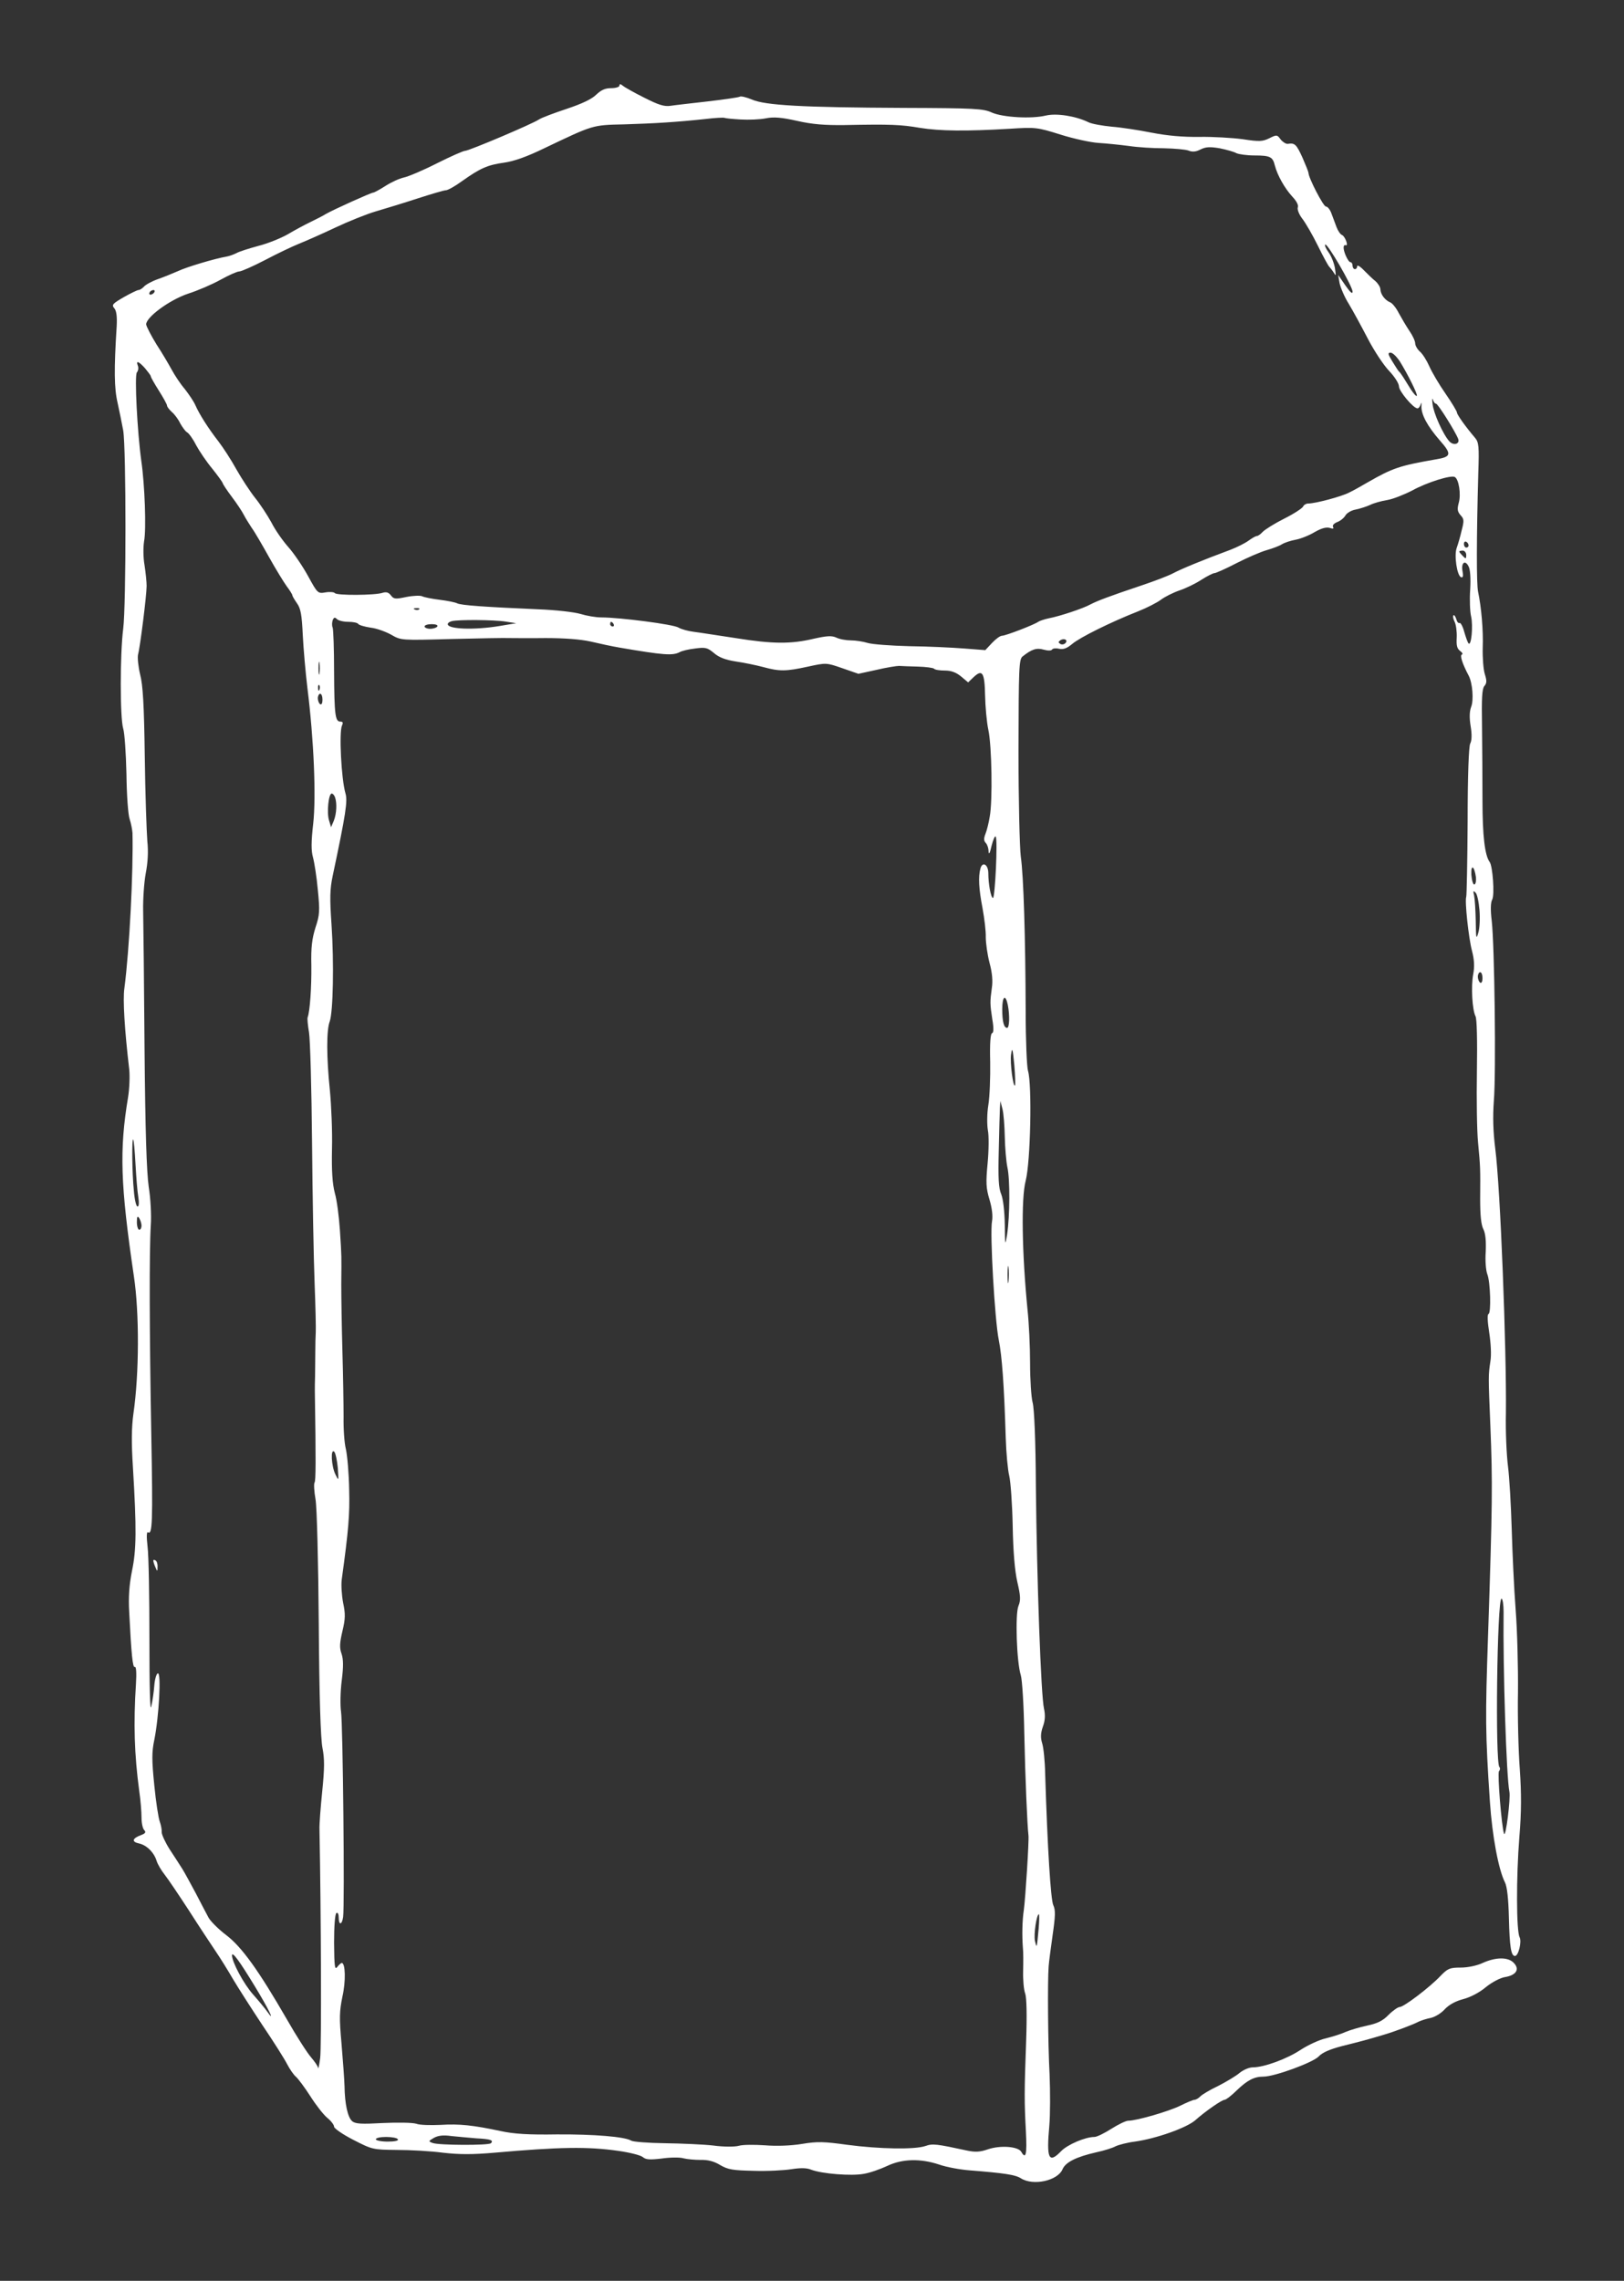 <?xml version="1.0" encoding="UTF-8" standalone="no"?>
<svg
   version="1.0"
   width="700pt"
   height="983pt"
   viewBox="0 0 700 983"
   preserveAspectRatio="xMidYMid meet"
   id="svg24"
   sodipodi:docname="generated.svg"
   inkscape:version="1.2.1 (9c6d41e4, 2022-07-14)"
   inkscape:export-filename="archive2.svg"
   inkscape:export-xdpi="96"
   inkscape:export-ydpi="96"
   xmlns:inkscape="http://www.inkscape.org/namespaces/inkscape"
   xmlns:sodipodi="http://sodipodi.sourceforge.net/DTD/sodipodi-0.dtd"
   xmlns="http://www.w3.org/2000/svg"
   xmlns:svg="http://www.w3.org/2000/svg">
  <rect x="0" y="0" width="700" height="983" fill="#333333" stroke="none"/>
  <defs
     id="defs28" />
  <sodipodi:namedview
     id="namedview26"
     pagecolor="#ffffff"
     bordercolor="#000000"
     borderopacity="0.25"
     inkscape:showpageshadow="2"
     inkscape:pageopacity="0.0"
     inkscape:pagecheckerboard="0"
     inkscape:deskcolor="#d1d1d1"
     inkscape:document-units="pt"
     showgrid="false"
     inkscape:zoom="0.72856234"
     inkscape:cx="453.63311"
     inkscape:cy="703.44015"
     inkscape:window-width="1396"
     inkscape:window-height="799"
     inkscape:window-x="0"
     inkscape:window-y="25"
     inkscape:window-maximized="0"
     inkscape:current-layer="svg24" />
  <g
     transform="translate(0,983) scale(0.1,-0.1)"
     fill="#000000"
     stroke="none"
     id="g22"
     style="fill:#ffffff">
    <path
       d="M2670 9461 c0 -6 -16 -11 -36 -11 -26 0 -43 -8 -64 -28 -19 -19 -61 -39 -127 -61 -54 -18 -108 -38 -120 -46 -30 -20 -302 -135 -318 -135 -8 0 -62 -24 -122 -54 -59 -30 -123 -57 -142 -61 -19 -4 -54 -20 -79 -36 -25 -16 -49 -29 -53 -29 -9 0 -173 -74 -204 -92 -11 -7 -40 -22 -65 -34 -25 -12 -70 -36 -100 -54 -30 -17 -87 -40 -127 -50 -40 -11 -82 -24 -94 -31 -12 -6 -31 -13 -43 -15 -48 -8 -173 -45 -210 -63 -23 -10 -62 -26 -88 -35 -25 -9 -52 -24 -58 -32 -7 -7 -17 -14 -23 -14 -5 0 -34 -14 -64 -31 -48 -28 -53 -33 -40 -48 9 -11 12 -35 10 -76 -12 -188 -11 -268 4 -332 8 -37 19 -90 24 -118 13 -75 13 -755 0 -855 -14 -109 -14 -385 0 -430 6 -19 12 -107 14 -196 1 -88 7 -176 14 -195 6 -18 11 -45 12 -59 4 -164 -13 -503 -35 -670 -7 -48 1 -179 21 -349 3 -29 1 -83 -5 -120 -38 -228 -33 -377 25 -771 24 -158 23 -422 -2 -593 -8 -58 -9 -125 -2 -232 16 -266 15 -354 -4 -445 -12 -60 -16 -113 -12 -180 9 -179 15 -240 24 -234 6 3 8 -26 5 -73 -11 -172 -7 -304 14 -461 6 -40 10 -92 10 -116 0 -23 5 -47 12 -54 8 -8 5 -14 -14 -21 -38 -14 -42 -29 -9 -36 33 -7 65 -39 76 -75 4 -14 20 -41 35 -60 15 -19 62 -89 105 -155 42 -66 94 -144 114 -174 20 -29 54 -84 76 -122 22 -37 79 -126 126 -197 48 -71 96 -147 107 -169 11 -21 28 -46 38 -54 9 -8 37 -45 62 -84 24 -38 57 -80 73 -93 16 -13 29 -30 29 -38 0 -7 37 -33 82 -56 82 -42 84 -43 188 -44 58 0 148 -5 200 -12 70 -8 127 -8 220 0 283 25 402 27 535 8 50 -7 97 -19 106 -27 13 -11 30 -12 81 -6 35 5 77 6 94 1 16 -4 49 -7 74 -7 31 1 58 -6 84 -22 34 -20 55 -23 145 -25 58 -2 131 2 162 7 39 6 66 6 85 -2 47 -18 175 -28 227 -18 26 4 71 20 101 34 65 31 143 33 224 6 31 -11 91 -22 132 -25 151 -12 196 -19 220 -34 53 -34 159 -11 180 39 13 30 58 53 146 73 33 7 71 19 83 26 13 6 50 16 83 20 92 13 222 59 260 92 45 40 115 88 126 88 6 0 30 18 53 41 46 44 75 59 115 59 48 0 214 61 238 87 16 17 48 31 102 45 76 19 104 26 177 48 45 13 128 44 152 57 11 5 35 13 52 16 18 4 45 20 60 37 19 20 46 35 80 44 31 8 71 29 98 52 26 21 62 40 82 43 48 8 64 33 39 60 -24 27 -77 27 -135 1 -25 -12 -65 -20 -95 -20 -47 0 -56 -4 -87 -36 -45 -48 -158 -134 -176 -134 -7 0 -29 -15 -48 -34 -25 -26 -49 -37 -92 -46 -32 -7 -73 -19 -92 -27 -19 -9 -58 -21 -86 -28 -28 -6 -77 -29 -108 -49 -60 -40 -159 -76 -207 -76 -16 0 -41 -11 -57 -24 -15 -13 -57 -38 -92 -56 -36 -17 -71 -38 -78 -46 -8 -8 -19 -14 -25 -14 -5 0 -32 -11 -60 -25 -48 -24 -188 -65 -225 -65 -10 0 -43 -16 -73 -35 -30 -19 -62 -35 -73 -35 -39 0 -116 -33 -143 -61 -54 -56 -64 -33 -51 111 4 47 4 146 1 220 -7 129 -9 402 -4 465 1 17 9 77 17 134 12 83 13 109 3 130 -11 23 -25 245 -35 566 -1 55 -7 114 -13 132 -7 23 -7 42 3 71 10 27 11 50 5 78 -13 54 -31 560 -35 954 -1 201 -7 340 -14 365 -6 22 -11 99 -11 170 0 72 -5 175 -11 230 -24 244 -28 480 -8 556 21 82 28 415 10 474 -5 16 -10 131 -10 255 -1 318 -9 586 -21 668 -5 38 -10 245 -10 460 1 356 2 391 18 403 39 31 60 38 91 29 18 -5 33 -5 36 1 4 5 17 6 30 3 18 -4 33 1 57 21 33 28 166 94 283 140 38 15 83 38 100 51 16 12 52 30 78 39 27 9 69 29 95 46 25 16 51 29 57 29 6 0 49 19 95 43 47 24 105 49 130 56 25 7 54 18 65 25 11 7 38 16 60 20 22 4 59 19 82 33 28 16 49 22 64 18 15 -5 19 -4 15 4 -4 6 3 15 18 21 14 5 29 18 35 28 6 11 26 23 45 26 19 4 47 13 62 20 16 8 49 17 74 21 24 4 72 23 107 41 63 35 169 68 184 58 17 -10 27 -74 17 -110 -8 -29 -6 -39 8 -55 15 -16 15 -24 4 -66 -6 -27 -16 -60 -21 -74 -12 -31 1 -121 19 -127 8 -2 10 5 6 26 -7 36 11 51 26 21 7 -12 10 -51 7 -100 -3 -43 -1 -96 4 -116 9 -40 1 -129 -11 -116 -4 4 -12 27 -19 51 -6 23 -16 40 -20 37 -5 -2 -11 5 -14 17 -4 12 -9 19 -12 16 -4 -3 -1 -16 5 -28 6 -12 10 -42 9 -67 -2 -34 1 -48 14 -58 10 -7 14 -15 8 -16 -9 -4 2 -39 30 -92 16 -31 22 -105 10 -134 -7 -19 -8 -46 -2 -83 6 -36 5 -62 -2 -75 -6 -12 -11 -136 -11 -335 -1 -173 -4 -319 -6 -325 -7 -17 10 -178 25 -234 10 -38 11 -68 5 -100 -10 -53 -4 -154 10 -181 6 -11 8 -106 6 -237 -2 -120 0 -258 5 -308 10 -106 10 -109 9 -243 0 -69 4 -111 14 -130 9 -18 12 -50 10 -97 -3 -39 1 -82 7 -97 13 -33 17 -167 5 -171 -6 -2 -4 -35 3 -80 7 -46 10 -97 5 -125 -9 -60 -9 -62 0 -277 10 -246 9 -339 -10 -905 -12 -352 -12 -417 8 -715 10 -148 37 -293 65 -348 9 -18 15 -70 17 -155 3 -122 9 -162 26 -162 15 0 30 61 20 81 -14 26 -15 257 -1 432 9 107 9 187 2 290 -6 78 -10 229 -8 334 1 106 -3 266 -10 355 -7 90 -14 246 -17 348 -3 102 -10 223 -16 270 -6 47 -11 150 -9 230 3 277 -24 972 -46 1140 -9 72 -11 136 -6 205 10 120 3 669 -9 775 -6 48 -5 81 2 93 11 21 2 144 -11 162 -21 28 -31 114 -31 265 0 91 -1 235 -2 321 -2 119 0 160 10 172 11 13 11 23 2 52 -6 19 -10 70 -9 112 3 78 -6 176 -20 243 -7 33 -7 228 1 513 4 113 2 131 -14 150 -41 48 -78 100 -78 109 0 5 -22 42 -49 81 -28 40 -59 93 -70 118 -11 25 -29 54 -41 64 -11 10 -20 26 -20 35 0 10 -11 34 -25 54 -14 21 -34 55 -46 77 -11 22 -28 43 -37 46 -22 9 -41 34 -42 56 0 9 -10 25 -21 35 -12 9 -34 31 -50 47 -16 17 -29 24 -29 18 0 -7 -4 -13 -10 -13 -5 0 -10 7 -10 15 0 8 -4 15 -9 15 -5 0 -14 13 -21 30 -12 29 -11 47 1 43 13 -4 -4 39 -16 44 -7 2 -18 18 -24 34 -6 16 -16 43 -22 59 -6 17 -17 30 -24 30 -11 0 -75 124 -75 145 0 4 -12 34 -26 66 -26 57 -33 64 -63 59 -8 -1 -22 8 -31 19 -15 21 -17 21 -49 5 -29 -14 -43 -15 -114 -4 -45 6 -129 11 -187 10 -70 -1 -138 5 -205 18 -55 11 -133 23 -173 26 -41 4 -86 12 -100 19 -55 27 -138 40 -184 29 -62 -15 -185 -8 -233 13 -36 17 -76 19 -380 20 -440 2 -596 11 -654 36 -24 10 -48 16 -53 12 -6 -3 -68 -12 -137 -20 -69 -8 -142 -16 -161 -19 -27 -4 -52 4 -113 35 -44 22 -85 45 -93 52 -10 8 -14 8 -14 0z m523 -146 c34 -2 83 0 108 5 34 7 68 4 135 -11 66 -15 119 -19 204 -18 200 4 243 2 325 -12 86 -14 201 -15 386 -4 112 7 118 7 220 -25 57 -18 131 -34 164 -36 33 -2 92 -8 130 -13 39 -6 107 -10 152 -10 45 -1 93 -5 106 -10 17 -7 33 -5 52 5 22 11 40 12 82 5 29 -6 62 -15 72 -21 11 -5 46 -10 78 -10 68 0 79 -6 88 -43 11 -43 43 -99 75 -134 18 -19 28 -37 24 -47 -3 -8 5 -30 19 -48 14 -18 45 -71 68 -118 23 -47 45 -87 49 -90 3 -3 12 -14 19 -25 10 -17 10 -14 5 20 -4 22 -16 52 -27 67 -11 15 -18 30 -15 34 9 8 118 -180 118 -203 0 -12 -10 -3 -31 27 l-31 45 6 -35 c4 -19 21 -60 40 -90 18 -30 55 -98 82 -150 27 -52 68 -114 92 -139 23 -24 42 -54 42 -66 0 -21 62 -95 80 -95 5 0 11 8 14 18 3 10 4 7 3 -8 -2 -36 26 -87 79 -148 53 -60 50 -71 -18 -82 -155 -27 -185 -37 -293 -99 -27 -16 -63 -36 -80 -44 -32 -17 -145 -47 -175 -47 -10 0 -20 -6 -23 -13 -3 -7 -39 -31 -81 -52 -42 -21 -83 -47 -93 -57 -9 -10 -20 -18 -25 -18 -5 0 -21 -9 -36 -20 -15 -11 -49 -28 -77 -39 -124 -46 -213 -83 -247 -101 -20 -11 -83 -35 -140 -54 -137 -46 -187 -65 -218 -81 -30 -17 -132 -51 -180 -60 -19 -4 -39 -11 -45 -15 -16 -12 -140 -60 -156 -60 -8 0 -27 -14 -43 -31 l-29 -31 -91 7 c-50 4 -156 9 -236 10 -80 2 -161 8 -180 14 -19 6 -52 11 -72 11 -20 0 -49 5 -63 12 -20 9 -40 8 -98 -5 -97 -23 -176 -23 -337 3 -74 11 -155 24 -180 27 -24 3 -53 11 -65 18 -20 14 -255 44 -333 44 -24 0 -64 7 -90 15 -27 8 -105 17 -182 20 -228 10 -334 17 -350 26 -8 4 -42 11 -75 15 -33 4 -67 11 -75 15 -8 4 -39 3 -69 -3 -47 -10 -54 -9 -66 7 -10 13 -20 16 -36 11 -32 -11 -200 -12 -206 -1 -3 4 -21 6 -39 3 -34 -6 -35 -5 -76 70 -23 42 -61 98 -85 125 -24 27 -57 74 -73 106 -17 31 -49 80 -71 107 -22 28 -58 83 -80 122 -22 40 -57 94 -77 120 -45 58 -83 118 -100 157 -7 16 -28 47 -46 70 -19 22 -43 59 -55 81 -12 22 -41 72 -66 110 -24 39 -44 78 -45 87 0 31 100 105 180 132 41 13 104 40 140 60 36 20 72 36 81 36 9 0 59 22 111 49 51 27 118 59 148 71 30 12 100 43 155 69 55 26 134 58 175 70 41 12 123 37 181 56 59 19 113 35 121 35 8 0 39 17 69 39 79 56 110 70 182 80 43 6 99 26 173 62 212 101 206 100 344 103 133 4 229 10 350 23 41 5 78 7 83 5 4 -2 35 -5 70 -7z m-2528 -745 c-3 -5 -11 -10 -16 -10 -6 0 -7 5 -4 10 3 6 11 10 16 10 6 0 7 -4 4 -10z m5369 -298 c34 -55 78 -143 73 -148 -3 -3 -14 10 -26 28 -11 18 -26 42 -33 53 -7 11 -15 22 -19 25 -3 3 -15 22 -28 43 -19 31 -20 37 -7 37 9 0 26 -17 40 -38z m-5409 -29 c13 -16 25 -31 25 -35 0 -4 16 -32 35 -62 19 -30 35 -59 35 -64 0 -5 9 -17 21 -28 12 -10 28 -32 36 -49 9 -16 22 -34 29 -38 8 -4 26 -29 39 -55 14 -26 45 -72 70 -102 24 -30 44 -58 45 -62 0 -4 18 -31 39 -59 22 -29 45 -64 52 -78 7 -14 23 -39 34 -56 12 -16 45 -73 74 -125 29 -52 64 -109 77 -127 13 -17 24 -35 24 -38 0 -4 9 -19 20 -35 16 -22 21 -49 25 -136 3 -60 12 -163 20 -229 28 -224 38 -469 25 -585 -9 -79 -9 -116 -1 -145 6 -22 16 -85 21 -141 9 -90 8 -107 -10 -161 -15 -48 -20 -85 -18 -165 1 -93 -6 -196 -16 -223 -2 -6 1 -35 6 -65 5 -30 11 -244 13 -475 2 -231 7 -503 11 -605 4 -102 6 -197 5 -212 -1 -16 -2 -54 -2 -85 0 -32 -1 -78 -1 -103 -1 -25 -1 -54 -1 -65 5 -310 4 -385 -1 -394 -4 -5 -2 -39 4 -73 6 -35 12 -271 14 -538 2 -313 8 -495 16 -534 9 -46 9 -86 -1 -185 -7 -69 -13 -144 -12 -166 7 -362 9 -943 3 -985 -4 -30 -8 -50 -9 -43 0 7 -14 27 -30 46 -16 18 -63 91 -104 163 -123 213 -195 313 -262 364 -33 25 -67 59 -76 75 -9 17 -34 64 -55 105 -22 41 -48 89 -58 105 -11 17 -35 55 -55 85 -19 30 -34 63 -34 73 1 10 -3 31 -8 45 -6 15 -17 86 -24 158 -11 109 -11 143 0 195 20 98 31 293 15 287 -6 -2 -13 -26 -15 -53 -2 -28 -8 -68 -13 -90 -5 -26 -8 76 -8 290 0 182 -3 361 -8 399 -5 44 -4 66 2 62 19 -12 21 44 14 424 -8 441 -9 791 -2 900 3 41 -1 116 -9 165 -9 63 -15 242 -18 595 -2 278 -5 546 -6 595 -1 50 4 122 11 160 9 46 12 94 7 140 -3 39 -9 202 -11 364 -3 222 -8 309 -20 354 -8 34 -12 72 -9 86 9 32 37 256 37 296 0 17 -4 56 -9 89 -6 34 -6 77 -2 103 10 51 3 245 -12 347 -17 122 -30 368 -19 381 6 7 8 20 4 29 -9 24 4 19 31 -11z m5565 -153 c8 0 83 -120 95 -151 9 -23 -20 -31 -38 -11 -27 30 -68 121 -72 160 -3 20 -2 29 1 20 3 -10 9 -18 14 -18z m140 -611 c0 -5 -4 -9 -10 -9 -5 0 -10 7 -10 16 0 8 5 12 10 9 6 -3 10 -10 10 -16z m-10 -41 c0 -17 -2 -18 -15 -4 -8 8 -15 16 -15 19 0 2 7 4 15 4 8 0 15 -9 15 -19z m-4513 -234 c-3 -3 -12 -4 -19 -1 -8 3 -5 6 6 6 11 1 17 -2 13 -5z m-306 -54 c21 0 40 -4 43 -9 3 -5 27 -12 53 -16 27 -3 67 -18 90 -31 42 -24 42 -24 260 -18 120 3 232 5 248 4 17 0 87 -1 156 0 81 0 150 -5 195 -15 38 -9 94 -21 124 -26 192 -33 229 -35 259 -20 10 6 40 13 67 16 45 6 53 4 82 -20 22 -19 50 -29 94 -36 35 -5 88 -16 118 -24 70 -19 97 -19 193 2 78 17 79 17 148 -7 l69 -24 78 17 c42 10 86 17 97 17 11 -1 48 -2 82 -3 33 -1 65 -5 69 -9 4 -5 25 -8 47 -8 27 0 48 -8 69 -25 l31 -26 23 22 c38 36 48 22 50 -77 1 -49 7 -116 14 -149 15 -68 19 -307 6 -375 -4 -25 -12 -58 -18 -73 -8 -20 -8 -31 1 -40 6 -6 12 -22 12 -37 1 -16 6 -7 13 25 7 27 15 45 18 39 9 -14 -3 -264 -12 -264 -9 0 -20 61 -20 106 0 38 -25 53 -34 21 -10 -36 -7 -88 9 -171 8 -44 15 -100 14 -125 0 -25 7 -75 16 -110 12 -44 15 -80 10 -110 -8 -60 -8 -66 2 -133 7 -40 6 -59 -1 -61 -7 -2 -10 -45 -8 -124 1 -67 -2 -150 -8 -186 -6 -37 -6 -83 -2 -108 5 -24 4 -88 -1 -142 -8 -84 -7 -107 8 -157 11 -37 15 -71 11 -93 -10 -51 12 -429 29 -512 14 -70 23 -194 30 -421 2 -66 9 -140 15 -164 6 -24 13 -120 15 -214 2 -113 9 -196 20 -244 14 -60 15 -79 5 -103 -15 -35 -8 -242 10 -299 6 -19 13 -132 15 -250 4 -193 13 -399 18 -440 3 -21 -13 -271 -20 -322 -7 -45 -8 -111 -4 -163 2 -16 2 -61 1 -100 -1 -38 3 -82 9 -97 6 -17 8 -92 4 -205 -8 -218 -8 -260 -1 -390 5 -98 0 -122 -20 -87 -13 23 -89 29 -143 11 -34 -12 -55 -13 -89 -6 -134 29 -150 31 -181 20 -46 -16 -199 -13 -336 5 -101 14 -130 15 -196 4 -48 -8 -110 -10 -160 -6 -45 3 -95 3 -112 -2 -17 -5 -66 -5 -110 1 -44 5 -138 9 -210 10 -71 1 -136 6 -144 11 -27 17 -160 28 -321 27 -121 -2 -185 2 -240 14 -122 26 -180 32 -261 27 -42 -2 -90 -1 -105 5 -16 5 -81 6 -144 3 -91 -5 -118 -4 -132 8 -19 16 -32 74 -33 152 -1 30 -7 113 -13 183 -10 111 -9 138 4 202 15 66 13 145 -3 145 -3 0 -12 -8 -19 -17 -11 -15 -13 0 -14 104 0 71 4 124 10 128 6 4 10 -5 10 -19 0 -35 14 -33 19 2 7 48 -1 835 -9 885 -4 27 -3 87 3 134 8 62 7 93 -1 116 -9 25 -8 46 4 97 13 54 13 75 3 122 -6 32 -9 77 -6 100 29 212 35 278 32 388 -1 69 -8 147 -14 174 -7 27 -11 90 -10 140 0 50 -2 177 -5 281 -3 105 -5 235 -5 290 1 128 2 113 -6 235 -4 58 -13 129 -22 159 -10 39 -14 93 -12 190 2 75 -3 188 -9 251 -15 144 -15 260 -1 297 15 40 19 254 8 418 -8 114 -7 153 5 210 57 269 65 323 55 356 -18 62 -28 263 -15 292 6 12 4 17 -7 17 -22 0 -26 28 -27 217 0 95 -3 179 -6 188 -4 8 -3 23 0 32 5 12 9 14 18 5 7 -7 29 -12 49 -12z m679 1 l45 -7 -72 -12 c-109 -18 -223 -14 -223 8 0 5 8 11 18 13 27 7 182 6 232 -2z m465 -11 c3 -5 1 -10 -4 -10 -6 0 -11 5 -11 10 0 6 2 10 4 10 3 0 8 -4 11 -10z m-760 -10 c-3 -5 -17 -10 -31 -10 -13 0 -24 5 -24 10 0 6 14 10 31 10 17 0 28 -4 24 -10z m2707 -72 c-6 -6 -16 -7 -22 -3 -9 6 -9 9 1 16 17 10 34 0 21 -13z m-3215 -130 c-2 -13 -4 -3 -4 22 0 25 2 35 4 23 2 -13 2 -33 0 -45z m0 -70 c-3 -8 -6 -5 -6 6 -1 11 2 17 5 13 3 -3 4 -12 1 -19z m13 -44 c0 -14 -4 -23 -10 -19 -5 3 -10 15 -10 26 0 10 5 19 10 19 6 0 10 -12 10 -26z m54 -420 c9 -25 7 -70 -5 -101 l-12 -28 -9 30 c-10 33 -2 115 12 115 4 0 11 -7 14 -16z m4918 -346 c1 -15 -1 -28 -7 -30 -5 -2 -11 17 -13 42 -2 48 13 38 20 -12z m15 -140 c3 -34 1 -79 -5 -98 -9 -31 -10 -25 -11 50 -1 47 -4 96 -7 110 -5 20 -4 23 6 13 7 -6 14 -40 17 -75z m13 -294 c0 -14 -4 -23 -10 -19 -5 3 -10 15 -10 26 0 10 5 19 10 19 6 0 10 -12 10 -26z m-2046 -115 c9 -46 7 -99 -3 -99 -14 0 -21 27 -21 81 0 55 14 66 24 18z m31 -347 c-8 -9 -22 97 -17 133 5 34 7 27 14 -45 4 -46 5 -86 3 -88z m-44 -222 c1 -47 6 -105 11 -130 12 -52 11 -211 -1 -290 -8 -52 -9 -50 -10 41 -1 59 -7 110 -15 131 -12 27 -14 71 -11 189 2 85 4 168 5 184 l2 30 9 -35 c5 -19 9 -73 10 -120z m-3747 -116 c3 -55 8 -119 12 -142 4 -25 3 -42 -3 -42 -6 0 -13 30 -16 68 -8 77 -9 228 -3 221 3 -3 7 -50 10 -105z m26 -266 c0 -10 -4 -18 -10 -18 -5 0 -10 15 -10 33 0 24 3 28 10 17 5 -8 10 -23 10 -32z m3737 -240 c-2 -18 -4 -6 -4 27 0 33 2 48 4 33 2 -15 2 -42 0 -60z m-2891 -804 c4 -58 4 -58 -10 -29 -18 36 -22 115 -5 98 5 -5 12 -37 15 -69z m5025 -621 c-3 -248 12 -711 25 -775 6 -28 -16 -201 -23 -181 -11 31 -29 259 -22 269 5 6 6 14 2 18 -19 19 -10 726 9 726 5 0 9 -26 9 -57z m-2004 -1365 c-8 -86 -8 -87 -16 -53 -6 28 7 115 17 115 2 0 2 -28 -1 -62z m-3379 -248 c57 -93 92 -164 54 -110 -9 13 -37 47 -61 74 -41 46 -91 140 -91 169 1 18 33 -26 98 -133z m956 -656 c60 -3 75 -8 62 -21 -10 -10 -225 -9 -251 1 -19 7 -19 8 5 22 18 10 40 13 75 8 28 -3 76 -7 109 -10z m-339 -4 c4 -6 -13 -10 -44 -10 -28 0 -51 5 -51 10 0 6 20 10 44 10 25 0 48 -4 51 -10z"
       id="path4"
       style="fill:#ffffff" />
    <path
       d="M661 3103 c0 -4 4 -17 9 -28 8 -19 9 -19 9 2 1 12 -3 25 -9 28 -5 3 -10 3 -9 -2z"
       id="path6"
       style="fill:#ffffff" />
  </g>
  <path
     style="fill:#00ff00;fill-opacity:0;stroke-width:0.75"
     id="path4053"
     sodipodi:type="arc"
     sodipodi:cx="377.44464"
     sodipodi:cy="507.90125"
     sodipodi:rx="28.583187"
     sodipodi:ry="30.048992"
     sodipodi:start="0"
     sodipodi:end="6.2701231"
     sodipodi:arc-type="slice"
     d="m 406.028,507.901 a 28.583,30.049 0 0 1 -28.49,30.049 28.583,30.049 0 0 1 -28.676,-29.853 28.583,30.049 0 0 1 28.303,-30.244 28.583,30.049 0 0 1 28.861,29.655 l -28.581,0.393 z" />
  <path
     style="fill:#ff0000;fill-opacity:0;stroke-width:0.75"
     id="path5397"
     sodipodi:type="arc"
     sodipodi:cx="295.44485"
     sodipodi:cy="506.99164"
     sodipodi:rx="101.91304"
     sodipodi:ry="4.6324105"
     sodipodi:start="0"
     sodipodi:end="6.090971"
     sodipodi:open="true"
     sodipodi:arc-type="arc"
     d="m 397.358,506.992 a 101.913,4.632 0 0 1 -97.018,4.627 101.913,4.632 0 0 1 -106.338,-4.183 101.913,4.632 0 0 1 86.802,-5.029 101.913,4.632 0 0 1 114.677,3.699" />
</svg>
